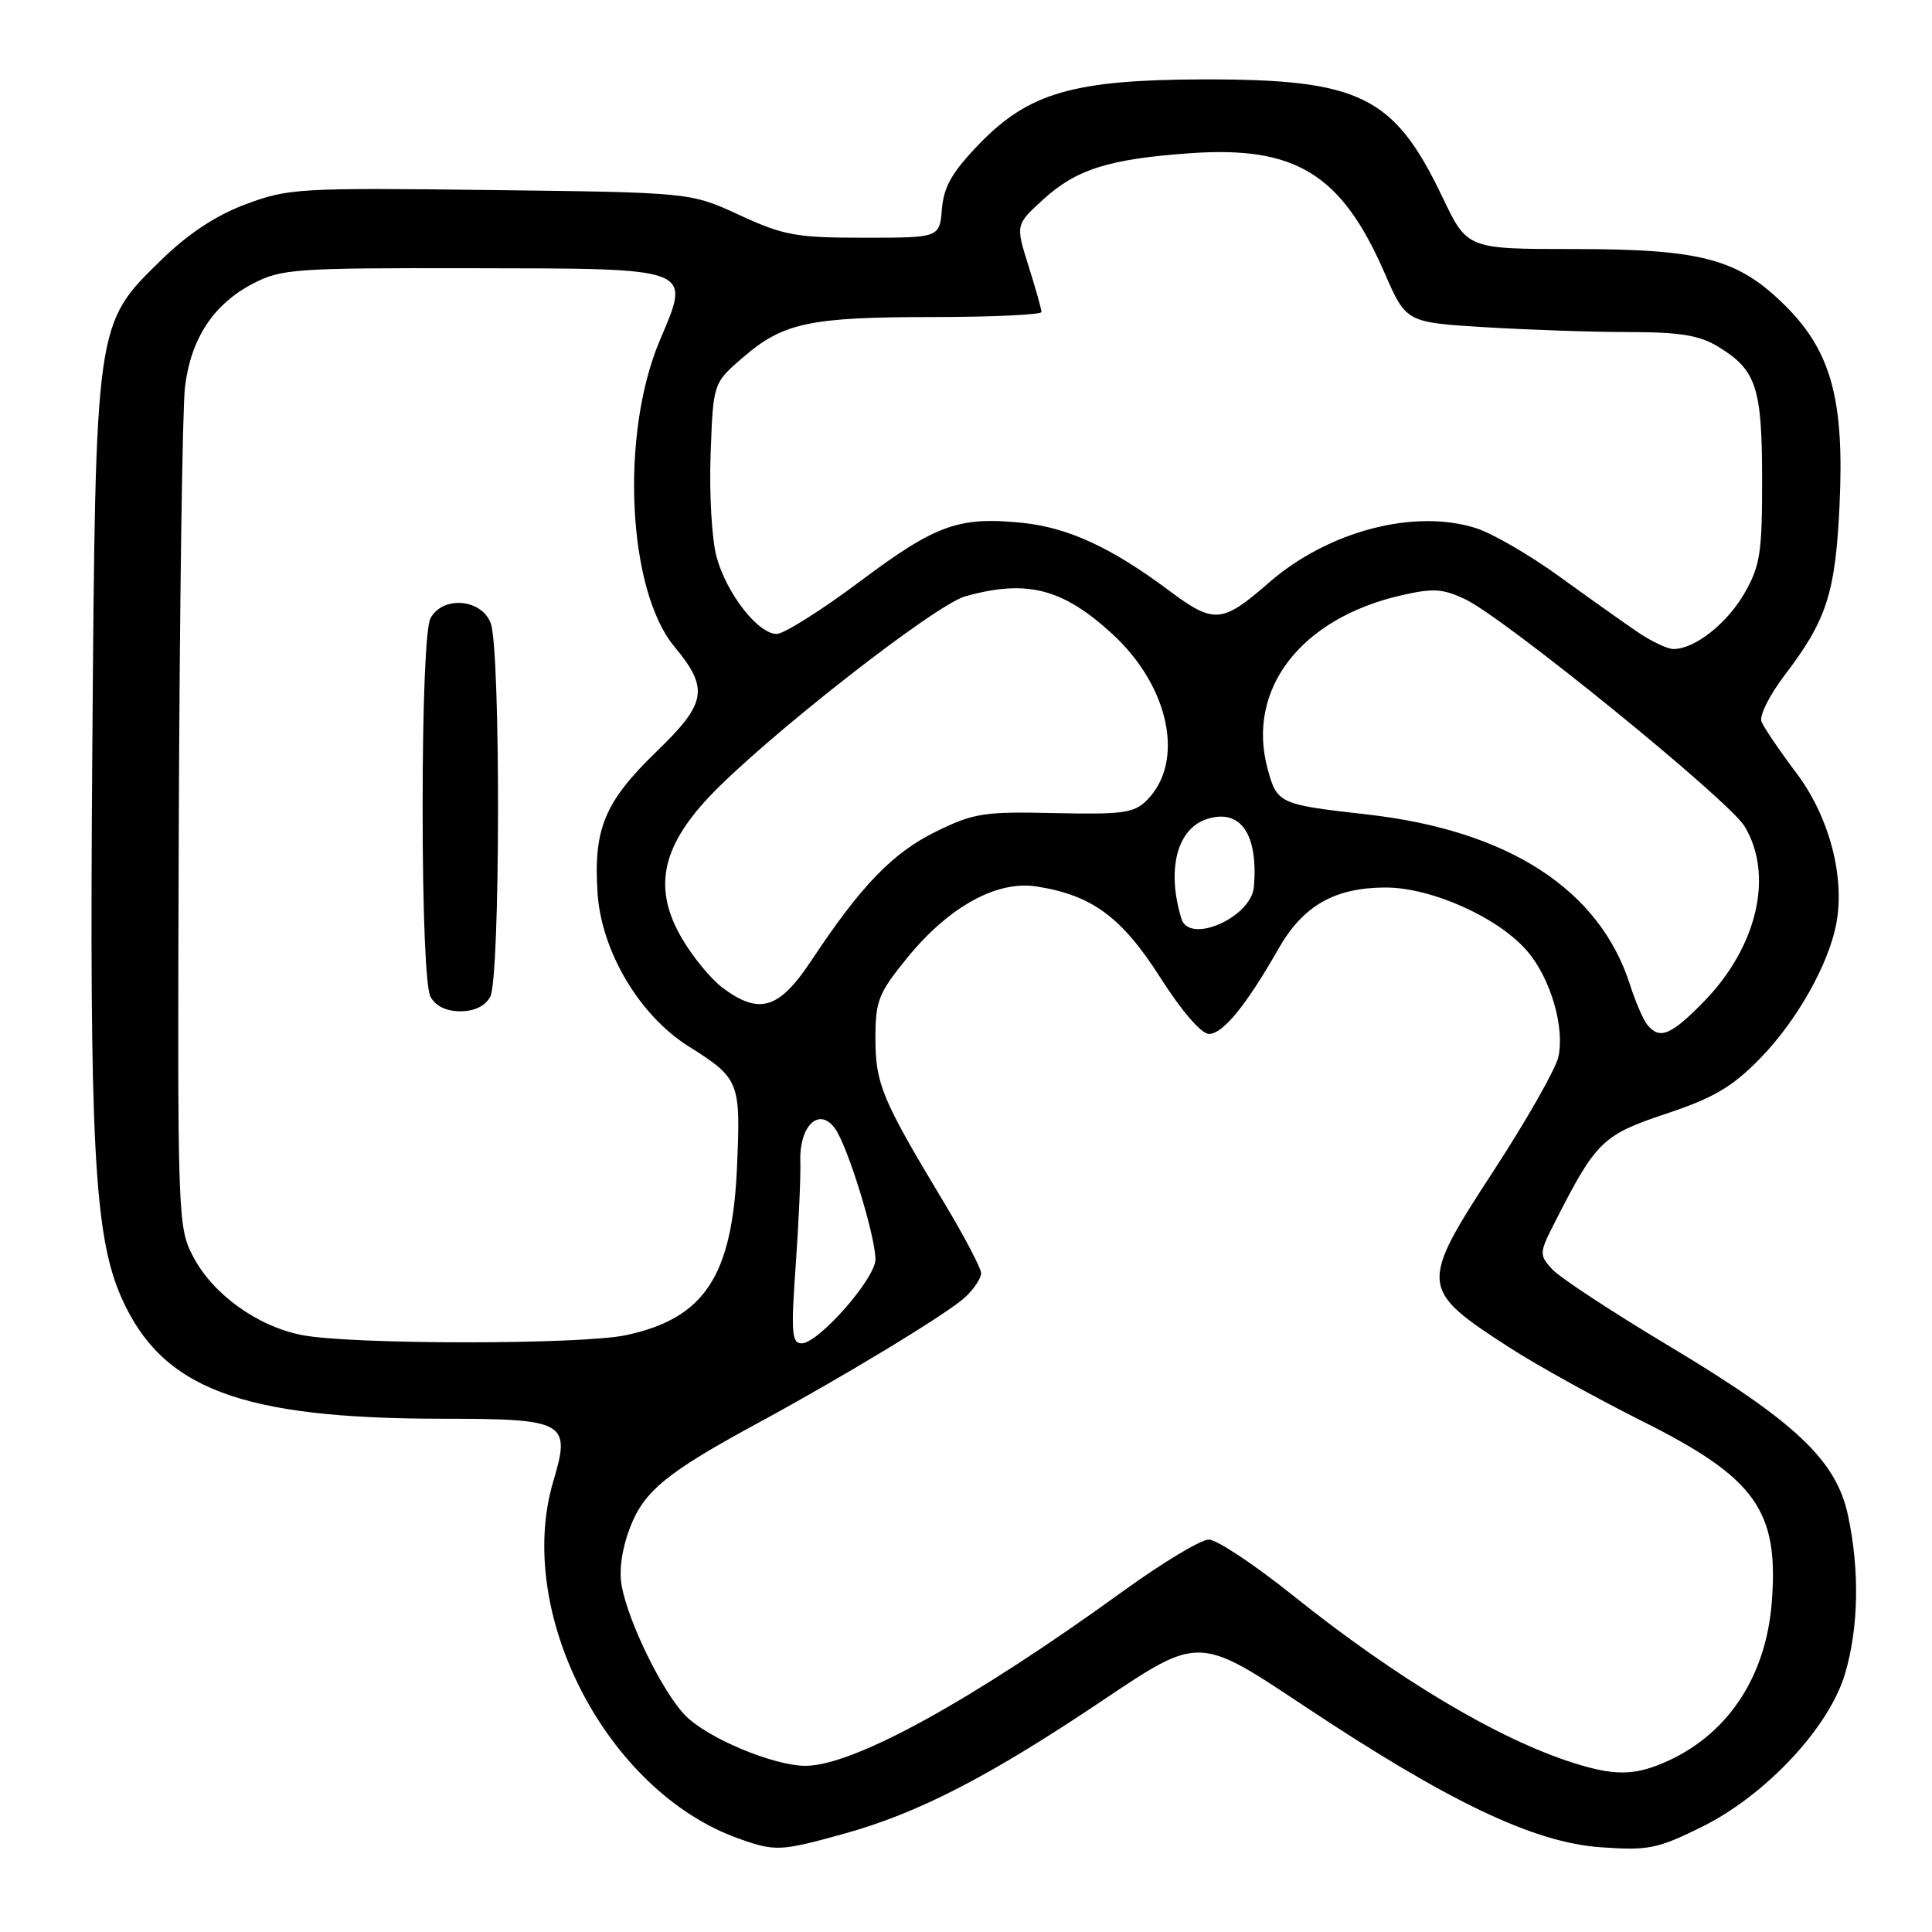 <?xml version="1.0" encoding="UTF-8" standalone="no"?>
<!DOCTYPE svg PUBLIC "-//W3C//DTD SVG 1.1//EN" "http://www.w3.org/Graphics/SVG/1.1/DTD/svg11.dtd" >
<svg xmlns="http://www.w3.org/2000/svg" xmlns:xlink="http://www.w3.org/1999/xlink" version="1.1" viewBox="0 0 256 256">
 <g >
 <path fill="currentColor"
d=" M 111.84 242.98 C 121.70 240.24 131.06 235.42 146.17 225.27 C 158.85 216.76 158.85 216.76 172.67 225.96 C 191.91 238.75 203.19 244.14 212.09 244.77 C 218.37 245.22 219.61 244.98 225.41 242.12 C 233.92 237.93 242.35 228.94 244.47 221.80 C 246.28 215.69 246.43 208.12 244.87 200.80 C 243.32 193.49 237.90 188.37 220.97 178.24 C 213.53 173.78 206.63 169.25 205.65 168.16 C 203.93 166.26 203.94 166.03 206.08 161.85 C 211.49 151.22 212.36 150.38 220.75 147.58 C 227.08 145.47 229.51 144.05 233.24 140.23 C 238.07 135.29 242.33 127.75 243.33 122.33 C 244.48 116.10 242.36 108.16 238.00 102.39 C 235.77 99.43 233.70 96.37 233.40 95.60 C 233.10 94.83 234.49 92.07 236.47 89.47 C 242.05 82.16 243.20 78.61 243.75 66.92 C 244.40 53.05 242.66 46.61 236.63 40.58 C 230.35 34.30 225.54 33.00 208.53 33.00 C 194.41 33.00 194.41 33.00 191.12 26.10 C 184.72 12.70 180.22 10.49 159.50 10.52 C 142.34 10.56 136.35 12.27 129.81 19.02 C 126.17 22.78 125.06 24.71 124.81 27.68 C 124.50 31.50 124.50 31.50 114.49 31.50 C 105.49 31.50 103.84 31.20 97.99 28.50 C 91.50 25.50 91.50 25.50 64.98 25.18 C 39.67 24.87 38.18 24.96 32.57 27.06 C 28.63 28.53 24.96 30.95 21.44 34.38 C 12.58 43.02 12.67 42.38 12.23 99.50 C 11.83 151.51 12.48 163.77 16.08 171.92 C 21.44 184.03 31.89 187.98 58.68 187.99 C 74.95 188.00 75.67 188.40 73.32 196.26 C 68.13 213.69 80.39 237.37 97.83 243.60 C 102.73 245.35 103.38 245.32 111.84 242.98 Z  M 208.50 233.60 C 198.47 230.42 185.10 222.44 171.29 211.38 C 166.22 207.32 161.22 204.00 160.17 204.00 C 159.12 204.00 154.04 207.06 148.88 210.79 C 128.86 225.29 113.20 233.92 106.79 233.98 C 102.55 234.01 93.64 230.28 90.75 227.25 C 87.75 224.11 83.32 215.07 82.39 210.21 C 81.99 208.12 82.39 205.28 83.47 202.44 C 85.33 197.57 88.34 195.11 100.50 188.52 C 111.83 182.38 125.60 174.02 127.88 171.90 C 129.05 170.81 130.00 169.38 130.00 168.71 C 130.00 168.04 127.72 163.71 124.93 159.08 C 116.86 145.67 116.00 143.59 116.00 137.58 C 116.00 132.59 116.40 131.59 120.25 126.87 C 125.74 120.14 132.09 116.64 137.34 117.46 C 144.68 118.60 148.63 121.51 153.73 129.51 C 156.60 134.01 159.18 137.00 160.20 137.00 C 162.04 137.00 165.12 133.23 169.38 125.76 C 172.64 120.02 176.79 117.63 183.55 117.60 C 189.65 117.57 198.66 121.62 202.43 126.10 C 205.49 129.73 207.35 136.14 206.49 140.06 C 206.14 141.65 202.28 148.43 197.91 155.14 C 188.02 170.32 188.06 170.83 200.00 178.55 C 203.57 180.86 211.51 185.26 217.64 188.33 C 232.68 195.86 235.74 200.17 234.76 212.42 C 233.95 222.43 228.71 230.12 220.28 233.65 C 216.39 235.28 213.77 235.27 208.50 233.60 Z  M 40.00 176.90 C 34.10 175.75 28.19 171.48 25.59 166.50 C 23.54 162.58 23.50 161.50 23.69 109.50 C 23.80 80.35 24.17 54.16 24.51 51.30 C 25.28 44.88 28.27 40.32 33.50 37.59 C 37.25 35.63 39.05 35.50 62.26 35.54 C 92.19 35.59 91.55 35.35 87.43 45.10 C 82.16 57.55 83.14 78.20 89.36 85.68 C 93.97 91.24 93.65 93.15 87.01 99.57 C 80.11 106.25 78.62 109.81 79.18 118.35 C 79.69 126.05 84.72 134.54 91.22 138.63 C 97.99 142.90 98.15 143.28 97.66 154.57 C 97.04 169.09 93.36 174.68 82.98 176.91 C 77.03 178.19 46.54 178.18 40.00 176.90 Z  M 64.96 132.07 C 66.30 129.58 66.35 86.05 65.02 82.57 C 63.79 79.32 58.65 78.92 57.04 81.93 C 56.41 83.11 56.00 92.97 56.00 107.00 C 56.00 121.03 56.41 130.89 57.04 132.07 C 57.70 133.30 59.13 134.00 61.00 134.00 C 62.87 134.00 64.30 133.30 64.96 132.07 Z  M 105.43 167.75 C 105.83 162.11 106.11 155.88 106.05 153.90 C 105.90 149.16 108.53 146.64 110.63 149.51 C 112.30 151.79 116.00 163.76 116.00 166.88 C 116.00 169.41 108.45 178.00 106.22 178.00 C 104.91 178.00 104.80 176.58 105.43 167.75 Z  M 218.25 135.75 C 217.71 135.06 216.69 132.70 215.99 130.50 C 211.95 117.84 199.86 110.02 181.07 107.91 C 169.50 106.61 169.21 106.48 167.96 101.86 C 165.13 91.34 172.34 81.96 185.61 78.90 C 189.89 77.91 191.17 77.99 194.16 79.41 C 199.38 81.89 229.01 105.97 231.15 109.47 C 235.08 115.92 232.86 125.48 225.74 132.75 C 221.37 137.21 219.89 137.81 218.25 135.75 Z  M 95.74 130.88 C 94.22 129.74 91.81 126.82 90.38 124.38 C 86.56 117.87 87.57 112.45 93.83 105.73 C 100.97 98.08 123.85 80.14 127.92 79.01 C 136.08 76.74 140.84 77.97 147.44 84.05 C 154.98 91.00 157.03 100.97 151.96 106.04 C 150.27 107.73 148.76 107.94 139.76 107.74 C 130.38 107.52 129.03 107.73 124.00 110.20 C 118.28 113.01 114.09 117.35 107.53 127.25 C 103.24 133.73 100.63 134.53 95.74 130.88 Z  M 156.55 121.75 C 154.55 115.24 155.95 109.79 159.95 108.52 C 164.38 107.11 166.73 110.52 166.15 117.50 C 165.81 121.55 157.61 125.18 156.55 121.75 Z  M 216.89 83.68 C 215.03 82.41 210.35 79.09 206.50 76.30 C 202.65 73.52 197.75 70.68 195.60 69.99 C 187.40 67.37 175.96 70.38 168.13 77.21 C 161.91 82.63 160.87 82.71 154.86 78.22 C 147.25 72.54 141.54 69.91 135.47 69.28 C 127.05 68.42 123.99 69.52 113.98 77.02 C 108.85 80.86 103.87 84.00 102.92 84.00 C 100.44 84.00 96.25 78.62 94.94 73.76 C 94.32 71.48 93.97 65.38 94.16 60.19 C 94.50 50.77 94.50 50.77 98.41 47.39 C 103.78 42.75 107.26 42.01 123.75 42.01 C 131.59 42.00 138.00 41.70 138.00 41.34 C 138.00 40.97 137.23 38.23 136.28 35.23 C 134.57 29.78 134.57 29.78 138.19 26.47 C 142.59 22.43 146.94 21.06 157.74 20.30 C 171.69 19.32 177.76 23.06 183.47 36.18 C 186.32 42.72 186.32 42.72 196.82 43.36 C 202.59 43.71 211.18 44.00 215.91 44.00 C 222.65 44.01 225.19 44.43 227.69 45.95 C 232.72 49.02 233.48 51.31 233.49 63.50 C 233.50 73.22 233.23 74.98 231.16 78.59 C 228.84 82.63 224.56 86.00 221.74 86.00 C 220.93 86.00 218.75 84.96 216.89 83.68 Z "/>
</g>
</svg>
